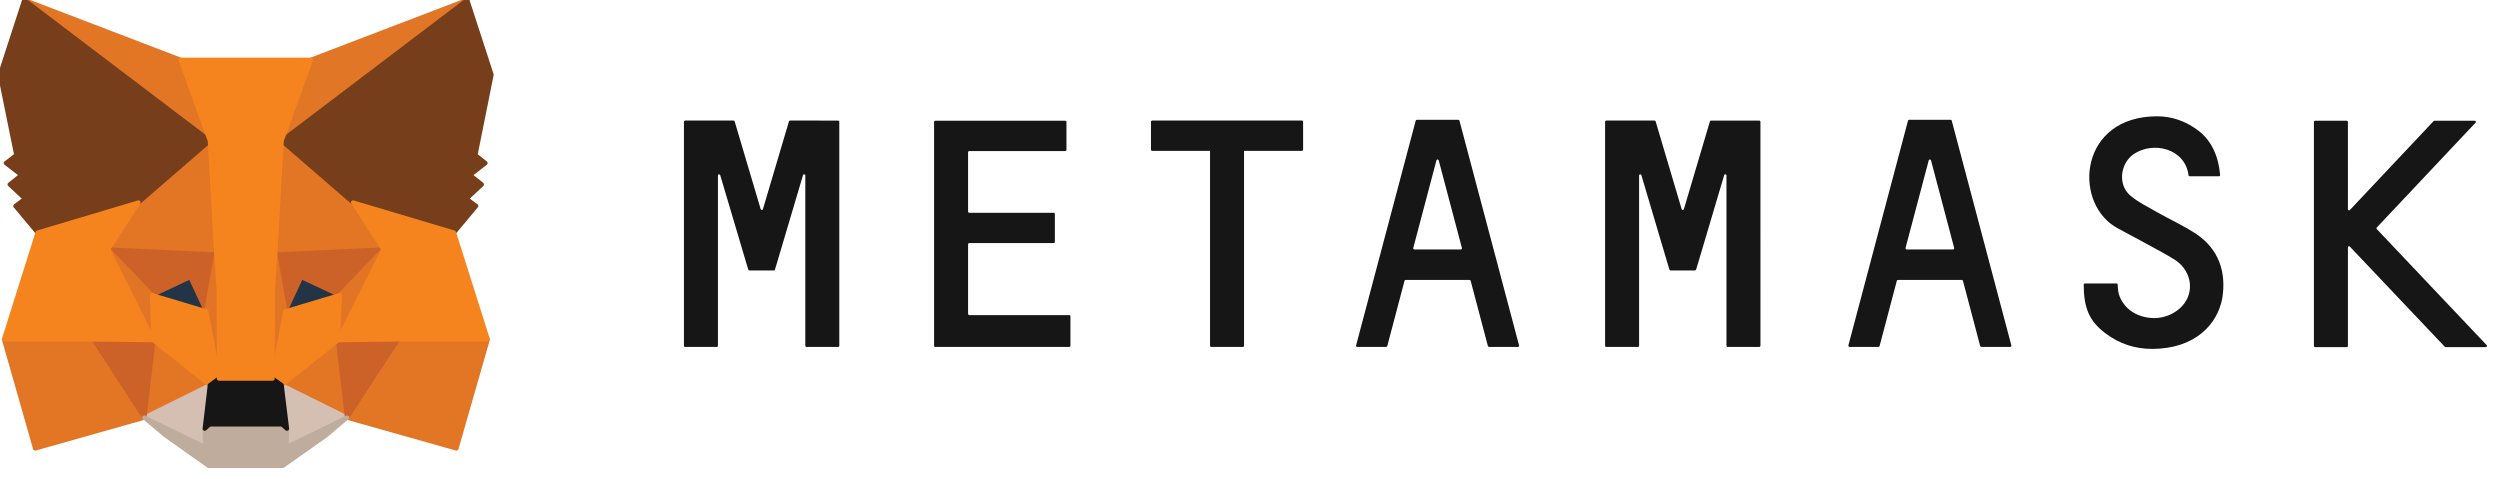 <svg xmlns="http://www.w3.org/2000/svg" width="146" height="28" viewBox="0 0 146 28"><g fill="none" fill-rule="evenodd"><g fill-rule="nonzero"><g><g><g><g><path fill="#161616" d="M128.289 13.685c-.755-.51-1.587-.873-2.374-1.327-.51-.294-1.054-.555-1.497-.93-.755-.634-.6-1.881.188-2.426 1.132-.77 3.006-.34 3.205 1.236 0 .034.034.057.067.057h1.709c.044 0 .077-.034.066-.08-.089-1.088-.5-1.995-1.253-2.573-.722-.556-1.542-.85-2.42-.85-4.513 0-4.924 4.886-2.495 6.428.278.182 2.662 1.406 3.506 1.939.843.533 1.11 1.508.743 2.279-.333.703-1.198 1.19-2.063 1.134-.943-.057-1.675-.578-1.93-1.395-.045-.147-.067-.43-.067-.555 0-.034-.033-.068-.067-.068h-1.852c-.033 0-.066.034-.066.068 0 1.372.333 2.131 1.242 2.823.854.657 1.785.93 2.751.93 2.53 0 3.838-1.463 4.103-2.982.234-1.486-.198-2.824-1.496-3.708zM47.861 7.041H46.142c-.033 0-.055.023-.066.045l-1.52 5.125c-.022.068-.11.068-.133 0l-1.52-5.125c-.01-.034-.033-.045-.066-.045H40.008c-.033 0-.066.034-.066.068v13.084c0 .034.033.068.066.068h1.853c.033 0 .066-.034.066-.068V10.25c0-.08.111-.091.133-.023l1.531 5.159.111.363c.011.034.033.045.067.045h1.42c.033 0 .055-.023.066-.045l.11-.363 1.531-5.159c.023-.08.134-.057.134.023v9.943c0 .034.033.068.066.068h1.853c.033 0 .066-.034.066-.068V7.11c0-.034-.033-.068-.066-.068H47.86zM99.926 7.041c-.033 0-.055.023-.066.045l-1.52 5.125c-.021.068-.11.068-.132 0l-1.52-5.125c-.011-.034-.033-.045-.067-.045h-2.817c-.034 0-.067.034-.067.068v13.084c0 .034.033.068.067.068h1.852c.034 0 .067-.034.067-.068V10.25c0-.08.111-.091.133-.023l1.53 5.159.111.363c.011.034.034.045.067.045h1.42c.033 0 .055-.023.066-.045l.111-.363 1.531-5.159c.022-.08.133-.057.133.023v9.943c0 .034.034.068.067.068h1.852c.033 0 .066-.034.066-.068V7.11c0-.034-.033-.068-.066-.068h-2.818zM76.035 7.041h-8.752c-.033 0-.066.034-.066.068v1.633c0 .034.033.068.066.068h3.383v11.383c0 .034.033.068.067.068h1.852c.033 0 .067-.034.067-.068V8.81h3.383c.033 0 .066-.034.066-.068V7.109c0-.034-.022-.068-.066-.068zM86.96 20.261h1.686c.044 0 .078-.045.067-.09L85.23 7.04c-.011-.034-.033-.045-.067-.045h-2.418c-.033 0-.055.022-.066.045l-3.483 13.13c-.011.045.022.09.067.09h1.685c.034 0 .056-.023.067-.045l1.01-3.821c.01-.034.033-.046.066-.046h3.727c.033 0 .056.023.067.046l1.009 3.82c.011.023.044.046.067.046zm-4.425-5.782l1.353-5.114c.022-.068.11-.068.133 0l1.353 5.114c.011.045-.022.09-.066.09H82.6c-.044 0-.077-.045-.066-.09zM115.71 20.261h1.686c.044 0 .078-.045.067-.09L113.98 7.04c-.011-.034-.033-.045-.067-.045h-2.418c-.033 0-.055.022-.066.045l-3.483 13.13c-.011.045.022.09.067.09h1.686c.033 0 .055-.023.067-.045l1.009-3.821c.01-.034.033-.046.066-.046h3.727c.033 0 .056.023.067.046l1.009 3.82c.011.023.033.046.067.046zm-4.426-5.782l1.354-5.114c.022-.068.11-.068.133 0l1.353 5.114c.011.045-.022.09-.066.09h-2.707c-.044 0-.078-.045-.067-.09zM56.535 18.322v-4.059c0-.034.034-.068.067-.068h4.936c.033 0 .066-.034.066-.068v-1.632c0-.034-.033-.068-.066-.068h-4.936c-.033 0-.067-.034-.067-.069V8.89c0-.034.034-.068.067-.068h5.612c.034 0 .067-.034.067-.068V7.12c0-.034-.033-.068-.067-.068H54.616c-.033 0-.066.034-.066.068v13.073c0 .034.033.068.066.068H62.447c.034 0 .067-.034.067-.068V18.47c0-.034-.033-.068-.067-.068h-5.856c-.034-.012-.056-.034-.056-.08zM145.215 20.148l-6.412-6.77c-.022-.022-.022-.067 0-.09l5.769-6.122c.044-.046.01-.114-.045-.114h-2.362c-.022 0-.034.012-.045.023l-4.891 5.193c-.044.045-.111.011-.111-.046V7.12c0-.034-.033-.068-.067-.068H135.2c-.034 0-.067.034-.067.068v13.084c0 .034.033.069.067.069h1.852c.034 0 .067-.035.067-.069v-5.76c0-.056.078-.09.11-.045l5.546 5.85c.011.012.034.024.045.024h2.362c.045-.012.078-.091.034-.125z" transform="translate(-534 -302) translate(95 7) translate(145 132) translate(106 155) translate(188 8)"/><path fill="#E17726" stroke="#E17726" stroke-linecap="round" stroke-linejoin="round" stroke-width=".25" d="M27.286 0L16.072 8.504 18.157 3.492z" transform="translate(-534 -302) translate(95 7) translate(145 132) translate(106 155) translate(188 8)"/><path fill="#E27625" stroke="#E27625" stroke-linecap="round" stroke-linejoin="round" stroke-width=".25" d="M1.42 0L12.534 8.583 10.548 3.492zM23.248 19.717L20.265 24.388 26.654 26.191 28.484 19.819zM.233 19.819L2.052 26.191 8.43 24.388 5.457 19.717z" transform="translate(-534 -302) translate(95 7) translate(145 132) translate(106 155) translate(188 8)"/><path fill="#E27625" stroke="#E27625" stroke-linecap="round" stroke-linejoin="round" stroke-width=".25" d="M8.086 11.826L6.311 14.569 12.634 14.864 12.423 7.891zM20.62 11.826L16.216 7.812 16.072 14.864 22.394 14.569zM8.43 24.388L12.256 22.495 8.962 19.864zM16.449 22.495L20.265 24.388 19.743 19.864z" transform="translate(-534 -302) translate(95 7) translate(145 132) translate(106 155) translate(188 8)"/><path fill="#D5BFB2" stroke="#D5BFB2" stroke-linecap="round" stroke-linejoin="round" stroke-width=".25" d="M20.265 24.388L16.449 22.495 16.76 25.034 16.726 26.112zM8.43 24.388L11.979 26.112 11.957 25.034 12.256 22.495z" transform="translate(-534 -302) translate(95 7) translate(145 132) translate(106 155) translate(188 8)"/><path fill="#233447" stroke="#233447" stroke-linecap="round" stroke-linejoin="round" stroke-width=".25" d="M12.046 18.186L8.873 17.234 11.114 16.179zM16.66 18.186L17.592 16.179 19.843 17.234z" transform="translate(-534 -302) translate(95 7) translate(145 132) translate(106 155) translate(188 8)"/><path fill="#CC6228" stroke="#CC6228" stroke-linecap="round" stroke-linejoin="round" stroke-width=".25" d="M8.43 24.388L8.984 19.717 5.457 19.819zM19.721 19.717L20.265 24.388 23.248 19.819zM22.394 14.569L16.072 14.864 16.66 18.186 17.592 16.179 19.843 17.234zM8.873 17.234L11.114 16.179 12.046 18.186 12.634 14.864 6.311 14.569z" transform="translate(-534 -302) translate(95 7) translate(145 132) translate(106 155) translate(188 8)"/><path fill="#E27525" stroke="#E27525" stroke-linecap="round" stroke-linejoin="round" stroke-width=".25" d="M6.311 14.569L8.962 19.864 8.874 17.234zM19.843 17.234L19.744 19.864 22.395 14.569zM12.634 14.864L12.046 18.186 12.789 22.109 12.955 16.939zM16.072 14.864L15.762 16.928 15.917 22.109 16.66 18.186z" transform="translate(-534 -302) translate(95 7) translate(145 132) translate(106 155) translate(188 8)"/><path fill="#F5841F" stroke="#F5841F" stroke-linecap="round" stroke-linejoin="round" stroke-width=".25" d="M16.66 18.186L15.917 22.109 16.449 22.495 19.744 19.864 19.843 17.234zM8.873 17.234L8.962 19.864 12.256 22.495 12.789 22.109 12.046 18.186z" transform="translate(-534 -302) translate(95 7) translate(145 132) translate(106 155) translate(188 8)"/><path fill="#C0AC9D" stroke="#C0AC9D" stroke-linecap="round" stroke-linejoin="round" stroke-width=".25" d="M16.727 26.111L16.76 25.034 16.471 24.785 12.234 24.785 11.957 25.034 11.979 26.111 8.43 24.388 9.672 25.431 12.19 27.211 16.505 27.211 19.034 25.431 20.265 24.388z" transform="translate(-534 -302) translate(95 7) translate(145 132) translate(106 155) translate(188 8)"/><path fill="#161616" stroke="#161616" stroke-linecap="round" stroke-linejoin="round" stroke-width=".25" d="M16.449 22.495L15.917 22.109 12.789 22.109 12.256 22.495 11.957 25.034 12.234 24.785 16.471 24.785 16.76 25.034z" transform="translate(-534 -302) translate(95 7) translate(145 132) translate(106 155) translate(188 8)"/><path fill="#763E1A" stroke="#763E1A" stroke-linecap="round" stroke-linejoin="round" stroke-width=".25" d="M27.763 9.059L28.706 4.365 27.286 0 16.449 8.22 20.62 11.826 26.51 13.583 27.807 12.03 27.242 11.61 28.14 10.771 27.452 10.227 28.351 9.524zM0 4.365L.954 9.059.344 9.524 1.253 10.227.566 10.771 1.464 11.61.898 12.03 2.196 13.583 8.086 11.826 12.256 8.22 1.42 0z" transform="translate(-534 -302) translate(95 7) translate(145 132) translate(106 155) translate(188 8)"/><path fill="#F5841F" stroke="#F5841F" stroke-linecap="round" stroke-linejoin="round" stroke-width=".25" d="M26.51 13.583L20.62 11.826 22.395 14.569 19.744 19.864 23.249 19.819 28.484 19.819zM8.086 11.826L2.196 13.583.233 19.819 5.457 19.819 8.962 19.864 6.311 14.569zM16.072 14.864L16.449 8.22 18.157 3.492 10.548 3.492 12.256 8.22 12.634 14.864 12.778 16.95 12.789 22.109 15.917 22.109 15.928 16.95z" transform="translate(-534 -302) translate(95 7) translate(145 132) translate(106 155) translate(188 8)"/></g></g></g></g></g></g></svg>